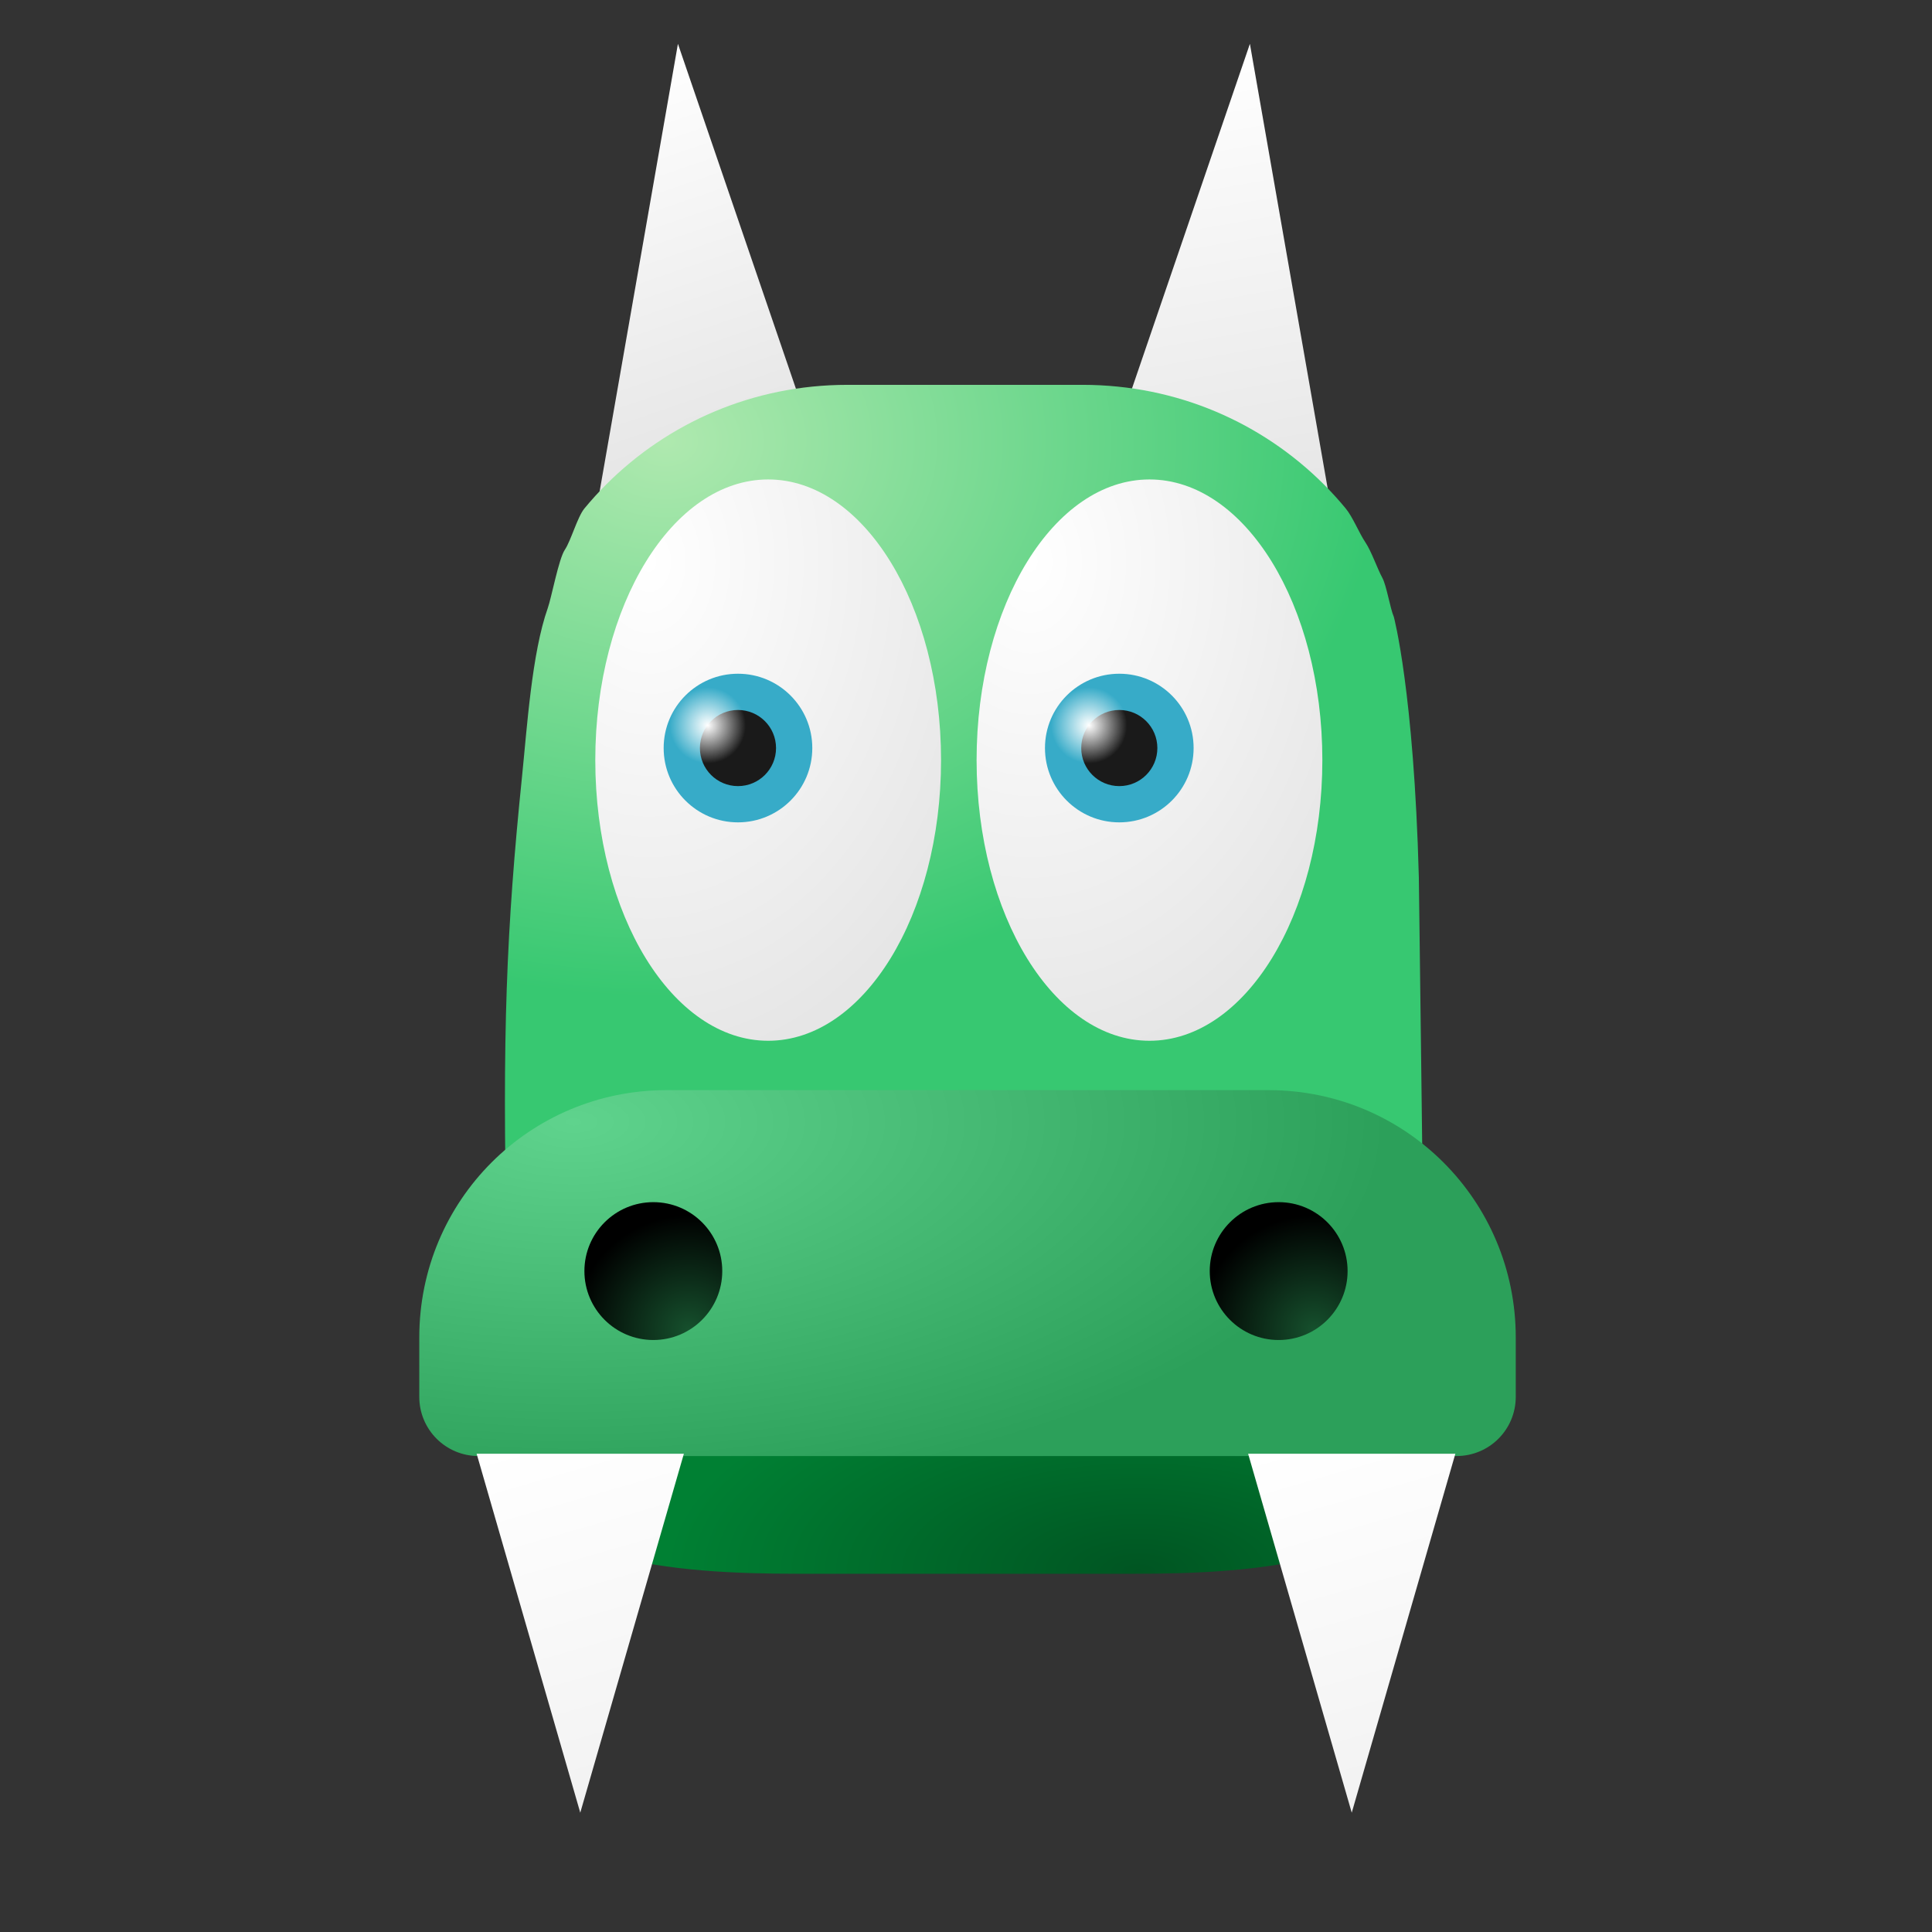 <?xml version="1.0" encoding="UTF-8" standalone="no"?>
<svg
   xmlns:dc="http://purl.org/dc/elements/1.1/"
   xmlns:cc="http://creativecommons.org/ns#"
   xmlns:rdf="http://www.w3.org/1999/02/22-rdf-syntax-ns#"
   xmlns:svg="http://www.w3.org/2000/svg"
   xmlns="http://www.w3.org/2000/svg"
   xmlns:xlink="http://www.w3.org/1999/xlink"
   xmlns:sodipodi="http://sodipodi.sourceforge.net/DTD/sodipodi-0.dtd"
   xmlns:inkscape="http://www.inkscape.org/namespaces/inkscape"
   width="512"
   height="512"
   viewBox="0 0 135.467 135.467"
   version="1.1"
   id="svg8"
   sodipodi:docname="icon-window.svg"
   inkscape:version="1.0.2 (e86c870879, 2021-01-15, custom)"
   inkscape:export-filename="/home/user/icon.png"
   inkscape:export-xdpi="12"
   inkscape:export-ydpi="12">
  <rect x="0" y="0" width="135.467" height="135.467" fill="#333333" stroke="none"/>
  <defs
     id="defs2">
    <linearGradient
       inkscape:collect="always"
       id="linearGradient203">
      <stop
         style="stop-color:#ffffff;stop-opacity:1;"
         offset="0"
         id="stop199" />
      <stop
         style="stop-color:#ffffff;stop-opacity:0;"
         offset="1"
         id="stop201" />
    </linearGradient>
    <linearGradient
       inkscape:collect="always"
       id="linearGradient193">
      <stop
         style="stop-color:#ffffff;stop-opacity:1;"
         offset="0"
         id="stop189" />
      <stop
         style="stop-color:#ffffff;stop-opacity:0;"
         offset="1"
         id="stop191" />
    </linearGradient>
    <linearGradient
       inkscape:collect="always"
       id="linearGradient179">
      <stop
         style="stop-color:#ffffff;stop-opacity:1;"
         offset="0"
         id="stop175" />
      <stop
         style="stop-color:#e6e6e6;stop-opacity:1"
         offset="1"
         id="stop177" />
    </linearGradient>
    <linearGradient
       inkscape:collect="always"
       id="linearGradient165">
      <stop
         style="stop-color:#ffffff;stop-opacity:1"
         offset="0"
         id="stop161" />
      <stop
         style="stop-color:#e6e6e6;stop-opacity:1"
         offset="1"
         id="stop163" />
    </linearGradient>
    <linearGradient
       inkscape:collect="always"
       id="linearGradient157">
      <stop
         style="stop-color:#ffffff;stop-opacity:1"
         offset="0"
         id="stop153" />
      <stop
         style="stop-color:#e6e6e6;stop-opacity:1"
         offset="1"
         id="stop155" />
    </linearGradient>
    <linearGradient
       inkscape:collect="always"
       id="linearGradient149">
      <stop
         style="stop-color:#f2f2f2;stop-opacity:1;"
         offset="0"
         id="stop145" />
      <stop
         style="stop-color:#ffffff;stop-opacity:1"
         offset="1"
         id="stop147" />
    </linearGradient>
    <linearGradient
       inkscape:collect="always"
       id="linearGradient141">
      <stop
         style="stop-color:#f2f2f2;stop-opacity:1;"
         offset="0"
         id="stop137" />
      <stop
         style="stop-color:#ffffff;stop-opacity:1"
         offset="1"
         id="stop139" />
    </linearGradient>
    <linearGradient
       inkscape:collect="always"
       id="linearGradient113">
      <stop
         style="stop-color:#16502d;stop-opacity:1"
         offset="0"
         id="stop109" />
      <stop
         style="stop-color:#000000;stop-opacity:1"
         offset="1"
         id="stop111" />
    </linearGradient>
    <linearGradient
       inkscape:collect="always"
       id="linearGradient105">
      <stop
         style="stop-color:#005522;stop-opacity:1"
         offset="0"
         id="stop101" />
      <stop
         style="stop-color:#008033;stop-opacity:1"
         offset="1"
         id="stop103" />
    </linearGradient>
    <linearGradient
       inkscape:collect="always"
       id="linearGradient95">
      <stop
         style="stop-color:#5fd38d;stop-opacity:1;"
         offset="0"
         id="stop91" />
      <stop
         style="stop-color:#2ca05a;stop-opacity:1"
         offset="1"
         id="stop93" />
    </linearGradient>
    <linearGradient
       inkscape:collect="always"
       id="linearGradient87">
      <stop
         style="stop-color:#afe9af;stop-opacity:1"
         offset="0"
         id="stop83" />
      <stop
         style="stop-color:#37c871;stop-opacity:1"
         offset="1"
         id="stop85" />
    </linearGradient>
    <radialGradient
       inkscape:collect="always"
       xlink:href="#linearGradient87"
       id="radialGradient89"
       cx="47.044"
       cy="31.563"
       fx="47.044"
       fy="31.563"
       r="32.2"
       gradientTransform="matrix(1.562,0,0,1.211,-26.827,-7.29)"
       gradientUnits="userSpaceOnUse" />
    <radialGradient
       inkscape:collect="always"
       xlink:href="#linearGradient95"
       id="radialGradient97"
       cx="160.633"
       cy="223.755"
       fx="160.633"
       fy="223.755"
       r="145.061"
       gradientTransform="matrix(1.485,0,0,0.683,-86.782,144.04)"
       gradientUnits="userSpaceOnUse" />
    <radialGradient
       inkscape:collect="always"
       xlink:href="#linearGradient105"
       id="radialGradient107"
       cx="79.87"
       cy="136.692"
       fx="79.87"
       fy="136.692"
       r="32.2"
       gradientTransform="matrix(1.031,0,0,0.47,-2.501,45.929)"
       gradientUnits="userSpaceOnUse" />
    <radialGradient
       inkscape:collect="always"
       xlink:href="#linearGradient113"
       id="radialGradient115"
       cx="47.66"
       cy="92.773"
       fx="47.66"
       fy="92.773"
       r="4.833"
       gradientUnits="userSpaceOnUse"
       gradientTransform="matrix(1.677,0,0,1.66,-31.616,-60.767)" />
    <radialGradient
       inkscape:collect="always"
       xlink:href="#linearGradient113"
       id="radialGradient127"
       gradientUnits="userSpaceOnUse"
       gradientTransform="matrix(1.677,0,0,1.66,12.231,-60.767)"
       cx="47.66"
       cy="92.773"
       fx="47.66"
       fy="92.773"
       r="4.833" />
    <linearGradient
       inkscape:collect="always"
       xlink:href="#linearGradient141"
       id="linearGradient143"
       x1="40.687"
       y1="127.101"
       x2="33.421"
       y2="101.933"
       gradientUnits="userSpaceOnUse" />
    <linearGradient
       inkscape:collect="always"
       xlink:href="#linearGradient149"
       id="linearGradient151"
       x1="94.78"
       y1="127.101"
       x2="87.515"
       y2="101.933"
       gradientUnits="userSpaceOnUse" />
    <linearGradient
       inkscape:collect="always"
       xlink:href="#linearGradient157"
       id="linearGradient159"
       x1="47.535"
       y1="3.074"
       x2="56.544"
       y2="29.405"
       gradientUnits="userSpaceOnUse" />
    <linearGradient
       inkscape:collect="always"
       xlink:href="#linearGradient165"
       id="linearGradient167"
       x1="87.64"
       y1="3.074"
       x2="93.162"
       y2="34.636"
       gradientUnits="userSpaceOnUse" />
    <radialGradient
       inkscape:collect="always"
       xlink:href="#linearGradient179"
       id="radialGradient181"
       cx="72.263"
       cy="44.718"
       fx="72.263"
       fy="44.718"
       r="12.122"
       gradientTransform="matrix(2.131,0,0,2.949,-81.753,-92.491)"
       gradientUnits="userSpaceOnUse" />
    <radialGradient
       inkscape:collect="always"
       xlink:href="#linearGradient179"
       id="radialGradient185"
       gradientUnits="userSpaceOnUse"
       gradientTransform="matrix(2.131,0,0,2.949,-108.49,-92.491)"
       cx="72.263"
       cy="44.718"
       fx="72.263"
       fy="44.718"
       r="12.122" />
    <radialGradient
       inkscape:collect="always"
       xlink:href="#linearGradient193"
       id="radialGradient195"
       cx="51.745"
       cy="52.451"
       fx="51.745"
       fy="52.451"
       r="2.669"
       gradientUnits="userSpaceOnUse"
       gradientTransform="translate(-2.117,-1.587)" />
    <radialGradient
       inkscape:collect="always"
       xlink:href="#linearGradient203"
       id="radialGradient205"
       cx="78.482"
       cy="52.451"
       fx="78.482"
       fy="52.451"
       r="2.669"
       gradientUnits="userSpaceOnUse"
       gradientTransform="translate(-2.117,-1.587)" />
  </defs>
  <sodipodi:namedview
     id="base"
     pagecolor="#ffffff"
     bordercolor="#666666"
     borderopacity="1.0"
     inkscape:pageopacity="0.0"
     inkscape:pageshadow="2"
     inkscape:zoom="1.5898438"
     inkscape:cx="256"
     inkscape:cy="256"
     inkscape:document-units="px"
     inkscape:current-layer="layer1"
     inkscape:document-rotation="0"
     showgrid="false"
     units="px"
     inkscape:window-width="1920"
     inkscape:window-height="1011"
     inkscape:window-x="0"
     inkscape:window-y="0"
     inkscape:window-maximized="1" />
  <g
     inkscape:label="Layer 1"
     inkscape:groupmode="layer"
     id="layer1">
    <path
       style="fill:url(#linearGradient159);stroke:none;stroke-width:0.411"
       inkscape:label="Triangle"
       d="M 42.013,34.636 56.544,29.405 47.535,3.074 Z"
       id="path955"
       sodipodi:nodetypes="cccc" />
    <path
       style="fill:url(#linearGradient167);stroke:none;stroke-width:0.411"
       inkscape:label="Triangle"
       d="M 93.162,34.636 78.631,29.405 87.64,3.074 Z"
       id="path957"
       sodipodi:nodetypes="cccc" />
    <path
       id="rect10"
       style="fill:url(#radialGradient107);fill-opacity:1;stroke-width:2.691"
       d="m 35.534,101.629 c 0,8.05 12.293,8.719 20.343,8.719 H 79.59 c 8.05,0 20.343,-0.668 20.343,-8.719 z"
       sodipodi:nodetypes="csscc" />
    <path
       id="path865"
       style="fill:url(#radialGradient89);fill-opacity:1;stroke-width:2.691"
       d="m 59.415,26.984 c -0.827,0 -1.643,0.042 -2.448,0.123 -0.805,0.081 -1.598,0.202 -2.377,0.36 -0.779,0.159 -1.543,0.354 -2.292,0.586 -0.749,0.232 -1.481,0.5 -2.196,0.801 -0.715,0.301 -1.411,0.636 -2.088,1.003 -0.677,0.367 -1.334,0.765 -1.969,1.194 -0.635,0.428 -1.248,0.887 -1.837,1.372 -0.589,0.486 -1.155,1 -1.694,1.539 -0.54,0.54 -1.053,1.105 -1.539,1.694 -0.486,0.589 -0.944,2.261 -1.372,2.896 -0.428,0.635 -0.936,3.36 -1.194,4.085 -1.117,3.149 -1.453,8.367 -1.806,11.815 -1.089,10.649 -1.409,18.045 -1.068,32.644 h 64.269 c 0,0 -0.304,-25.049 -0.318,-25.581 C 99.139,48.478 97.732,43.252 97.732,43.252 97.48,42.686 97.223,41.064 96.929,40.522 96.562,39.845 96.164,38.66 95.736,38.025 95.307,37.39 94.849,36.247 94.363,35.658 93.877,35.069 93.363,34.503 92.824,33.964 92.284,33.424 91.719,32.91 91.129,32.424 90.54,31.939 89.927,31.48 89.292,31.052 88.657,30.624 88,30.225 87.324,29.858 86.647,29.492 85.949,29.157 85.235,28.855 84.52,28.554 83.787,28.286 83.039,28.054 82.29,27.823 81.525,27.627 80.747,27.468 79.968,27.31 79.175,27.189 78.371,27.108 77.566,27.026 76.749,26.984 75.922,26.984 Z"
       sodipodi:nodetypes="sssssssssssssccscsssssssssssss" />
    <ellipse
       style="fill:url(#radialGradient185);fill-opacity:1;stroke-width:3.095"
       id="ellipse183"
       cx="53.862"
       cy="53.297"
       rx="12.122"
       ry="19.679" />
    <ellipse
       style="fill:url(#radialGradient181);fill-opacity:1;stroke-width:3.095"
       id="ellipse874"
       cx="80.598"
       cy="53.297"
       rx="12.122"
       ry="19.679" />
    <circle
       style="fill:#37abc8;fill-opacity:1;stroke-width:2.906"
       id="path876"
       cx="51.745"
       cy="52.451"
       r="5.211" />
    <circle
       style="fill:#37abc8;fill-opacity:1;stroke-width:2.906"
       id="circle878"
       cx="78.482"
       cy="52.451"
       r="5.211" />
    <path
       id="path906"
       style="fill:url(#radialGradient97);fill-opacity:1;stroke-width:12.123"
       d="M 176.402 288.441 C 140.136 288.441 110.939 317.636 110.939 353.902 L 110.939 369.58 C 110.939 378.265 117.93 385.258 126.615 385.258 L 385.385 385.258 C 394.07 385.258 401.061 378.265 401.061 369.58 L 401.061 353.902 C 401.061 317.636 371.864 288.441 335.598 288.441 L 176.402 288.441 z "
       transform="scale(0.265)" />
    <path
       style="fill:url(#linearGradient143);stroke:none;stroke-width:0.411"
       inkscape:label="Triangle"
       d="m 33.421,101.933 h 14.531 l -7.265,25.168 z"
       id="path948" />
    <path
       style="fill:url(#linearGradient151);stroke:none;stroke-width:0.411"
       inkscape:label="Triangle"
       d="m 87.515,101.933 h 14.531 l -7.265,25.168 z"
       id="path953" />
    <circle
       style="fill:url(#radialGradient115);fill-opacity:1;stroke:none;stroke-width:3.269"
       id="path959"
       cx="45.81"
       cy="89.125"
       r="4.833" />
    <circle
       style="fill:url(#radialGradient127);fill-opacity:1;stroke:none;stroke-width:3.269"
       id="circle125"
       cx="89.657"
       cy="89.125"
       r="4.833" />
    <circle
       style="fill:#1a1a1a;fill-opacity:1;stroke-width:1.488"
       id="circle169"
       cx="51.745"
       cy="52.451"
       r="2.669" />
    <circle
       style="fill:#1a1a1a;fill-opacity:1;stroke-width:1.488"
       id="circle173"
       cx="78.482"
       cy="52.451"
       r="2.669" />
    <circle
       style="fill:url(#radialGradient195);fill-opacity:1;stroke-width:1.488"
       id="circle187"
       cx="49.628"
       cy="50.864"
       r="2.669" />
    <circle
       style="fill:url(#radialGradient205);fill-opacity:1;stroke-width:1.488"
       id="circle197"
       cx="76.365"
       cy="50.864"
       r="2.669" />
  </g>
</svg>
